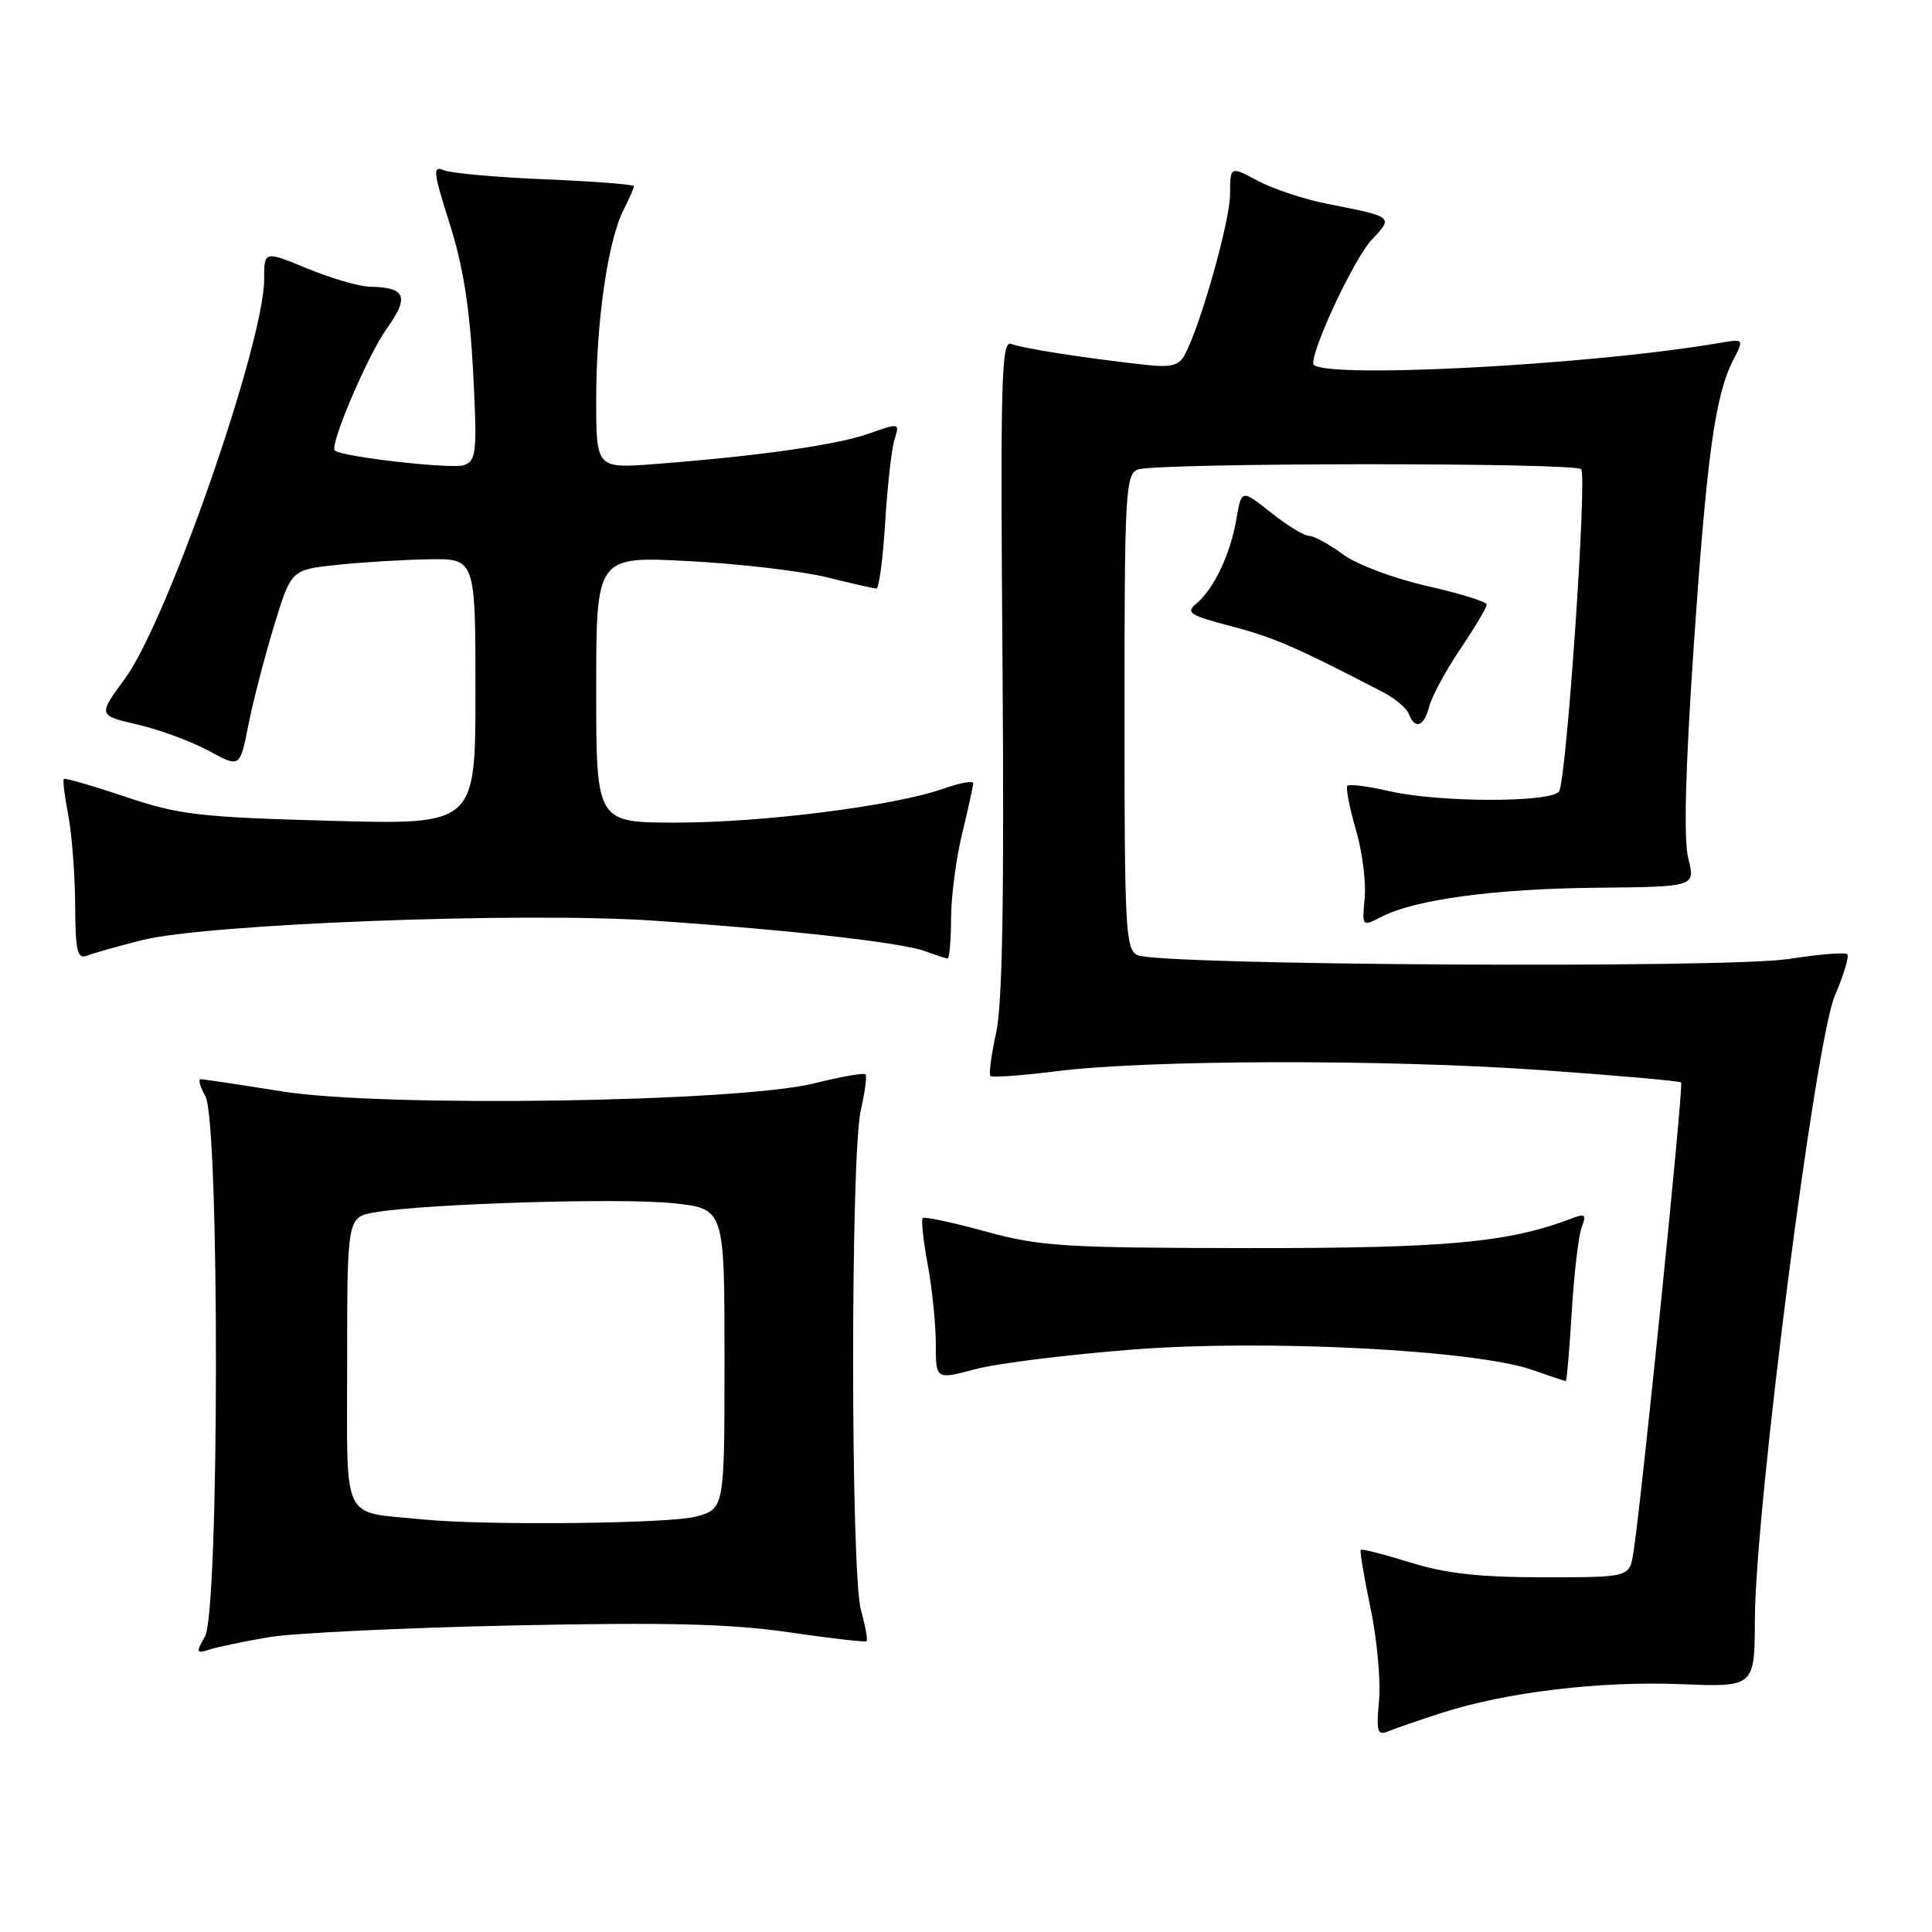 <?xml version="1.0" encoding="UTF-8" standalone="no"?>
<!DOCTYPE svg PUBLIC "-//W3C//DTD SVG 1.1//EN" "http://www.w3.org/Graphics/SVG/1.1/DTD/svg11.dtd" >
<svg xmlns="http://www.w3.org/2000/svg" xmlns:xlink="http://www.w3.org/1999/xlink" version="1.1" viewBox="0 0 256 256">
 <g >
 <path fill="currentColor"
d=" M 191.09 226.95 C 199.63 224.21 211.98 222.73 222.76 223.16 C 232.50 223.55 232.50 223.55 232.53 214.53 C 232.59 199.93 240.53 137.97 243.12 131.95 C 244.30 129.20 245.05 126.71 244.77 126.44 C 244.50 126.16 241.00 126.45 237.01 127.07 C 228.83 128.34 153.71 127.91 150.75 126.57 C 149.14 125.85 149.00 123.32 149.00 94.36 C 149.00 65.37 149.14 62.88 150.75 62.22 C 152.97 61.31 208.60 61.27 209.51 62.17 C 210.33 63.00 207.58 103.25 206.59 104.85 C 205.65 106.37 190.71 106.36 184.08 104.83 C 181.29 104.19 178.80 103.86 178.55 104.12 C 178.30 104.37 178.79 106.95 179.64 109.86 C 180.50 112.77 181.03 116.88 180.83 118.98 C 180.47 122.80 180.47 122.81 183.03 121.49 C 187.46 119.19 198.04 117.76 211.58 117.63 C 224.65 117.50 224.65 117.50 223.71 113.77 C 223.08 111.26 223.31 102.13 224.42 85.77 C 226.15 60.45 227.25 52.40 229.67 47.69 C 231.11 44.89 231.11 44.89 227.80 45.45 C 210.21 48.46 174.00 50.29 174.00 48.17 C 174.00 45.81 179.52 34.14 181.75 31.78 C 184.65 28.71 184.69 28.74 175.92 27.02 C 172.85 26.42 168.69 25.04 166.67 23.96 C 163.00 22.00 163.00 22.00 162.99 25.75 C 162.98 29.29 159.08 43.11 156.99 47.01 C 156.23 48.45 155.16 48.72 151.76 48.34 C 143.78 47.46 135.50 46.17 134.00 45.57 C 132.68 45.05 132.54 50.10 132.84 88.24 C 133.07 118.82 132.83 133.06 132.00 136.83 C 131.35 139.76 131.01 142.34 131.24 142.57 C 131.47 142.80 135.41 142.52 139.99 141.94 C 152.21 140.41 183.87 140.34 204.46 141.81 C 214.34 142.51 222.58 143.24 222.76 143.43 C 223.11 143.77 217.45 199.48 216.43 205.75 C 215.91 209.00 215.91 209.00 204.54 209.00 C 196.06 209.00 191.58 208.50 186.88 207.04 C 183.42 205.96 180.46 205.21 180.31 205.36 C 180.16 205.51 180.74 208.98 181.60 213.07 C 182.46 217.16 182.97 222.66 182.73 225.30 C 182.35 229.42 182.51 230.01 183.89 229.43 C 184.78 229.06 188.01 227.94 191.09 226.95 Z  M 35.65 216.93 C 38.87 216.39 53.42 215.69 68.00 215.38 C 88.41 214.95 96.80 215.16 104.50 216.28 C 110.00 217.09 114.65 217.62 114.82 217.47 C 115.00 217.31 114.67 215.46 114.08 213.34 C 112.71 208.40 112.69 153.06 114.06 147.12 C 114.61 144.71 114.89 142.56 114.68 142.35 C 114.46 142.13 111.41 142.67 107.89 143.55 C 97.84 146.05 50.75 146.76 37.38 144.62 C 31.82 143.73 26.96 143.00 26.60 143.00 C 26.23 143.00 26.51 144.01 27.21 145.25 C 29.11 148.57 29.07 213.51 27.16 216.84 C 25.93 219.00 25.99 219.14 27.82 218.56 C 28.91 218.21 32.44 217.48 35.65 216.93 Z  M 150.23 178.81 C 167.91 177.45 195.59 178.88 203.14 181.55 C 205.40 182.35 207.35 183.00 207.48 183.00 C 207.60 183.00 207.96 178.84 208.27 173.75 C 208.58 168.66 209.18 163.63 209.59 162.58 C 210.22 160.97 210.03 160.78 208.42 161.39 C 199.95 164.65 191.86 165.40 165.50 165.38 C 140.90 165.35 137.80 165.16 130.58 163.17 C 126.23 161.98 122.49 161.18 122.27 161.40 C 122.04 161.62 122.34 164.41 122.93 167.59 C 123.52 170.77 124.00 175.49 124.00 178.09 C 124.00 182.82 124.00 182.82 129.25 181.42 C 132.14 180.65 141.58 179.48 150.23 178.81 Z  M 18.78 124.58 C 27.25 122.42 69.29 120.81 86.58 121.99 C 104.93 123.24 119.61 124.90 122.68 126.07 C 124.03 126.58 125.33 127.00 125.57 127.00 C 125.80 127.00 126.01 124.64 126.02 121.75 C 126.02 118.86 126.68 113.80 127.48 110.50 C 128.28 107.20 128.94 104.18 128.96 103.79 C 128.98 103.41 127.19 103.73 124.98 104.51 C 118.52 106.79 101.10 109.00 89.62 109.00 C 79.00 109.00 79.00 109.00 79.00 91.35 C 79.00 73.70 79.00 73.70 91.25 74.35 C 97.99 74.70 106.20 75.67 109.50 76.48 C 112.80 77.30 115.78 77.98 116.13 77.98 C 116.47 77.99 116.99 74.06 117.29 69.25 C 117.58 64.44 118.14 59.49 118.52 58.25 C 119.23 56.02 119.20 56.02 115.08 57.47 C 110.83 58.97 100.45 60.44 86.75 61.49 C 79.00 62.08 79.00 62.08 79.00 52.87 C 79.00 42.59 80.55 31.89 82.63 27.80 C 83.38 26.31 84.00 24.91 84.00 24.67 C 84.00 24.44 78.71 24.03 72.25 23.76 C 65.79 23.50 59.74 22.95 58.80 22.55 C 57.31 21.91 57.41 22.80 59.59 29.66 C 61.37 35.27 62.25 40.84 62.69 49.23 C 63.24 59.87 63.13 61.01 61.51 61.63 C 60.01 62.21 45.20 60.53 44.36 59.69 C 43.65 58.98 48.72 47.08 51.23 43.57 C 54.28 39.32 53.78 38.07 49.00 37.99 C 47.62 37.97 43.91 36.89 40.75 35.59 C 35.00 33.22 35.00 33.22 35.00 37.00 C 35.00 45.45 22.17 82.28 16.56 89.92 C 12.98 94.80 12.98 94.80 18.24 96.01 C 21.13 96.68 25.37 98.24 27.65 99.48 C 31.79 101.74 31.79 101.74 32.90 96.12 C 33.51 93.03 35.04 87.12 36.29 83.00 C 38.58 75.50 38.58 75.50 44.54 74.86 C 47.82 74.51 53.31 74.17 56.75 74.11 C 63.00 74.00 63.00 74.00 63.00 91.65 C 63.00 109.29 63.00 109.29 43.75 108.76 C 26.38 108.28 23.73 107.97 16.62 105.58 C 12.29 104.12 8.61 103.06 8.46 103.21 C 8.30 103.37 8.56 105.53 9.04 108.00 C 9.52 110.47 9.93 115.81 9.96 119.86 C 9.99 126.04 10.24 127.12 11.53 126.63 C 12.37 126.30 15.64 125.38 18.78 124.58 Z  M 189.38 93.62 C 189.71 92.30 191.56 88.88 193.49 86.01 C 195.42 83.15 197.00 80.49 197.00 80.11 C 197.00 79.74 193.45 78.63 189.10 77.65 C 184.66 76.64 179.76 74.80 177.91 73.43 C 176.09 72.09 174.09 71.00 173.44 71.00 C 172.80 71.00 170.53 69.61 168.39 67.91 C 164.50 64.82 164.50 64.82 163.82 68.83 C 163.02 73.47 160.84 78.06 158.50 80.00 C 157.08 81.18 157.66 81.55 163.19 82.99 C 168.77 84.45 171.79 85.76 183.32 91.75 C 184.88 92.56 186.39 93.85 186.68 94.61 C 187.49 96.72 188.71 96.27 189.38 93.62 Z  M 56.00 201.33 C 45.08 200.24 46.00 202.15 46.00 180.59 C 46.00 161.26 46.00 161.26 49.75 160.63 C 56.61 159.48 82.40 158.70 89.25 159.44 C 96.00 160.16 96.00 160.16 96.00 180.03 C 96.00 199.91 96.00 199.91 92.25 200.95 C 88.82 201.90 64.30 202.16 56.00 201.33 Z "/>
</g>
</svg>